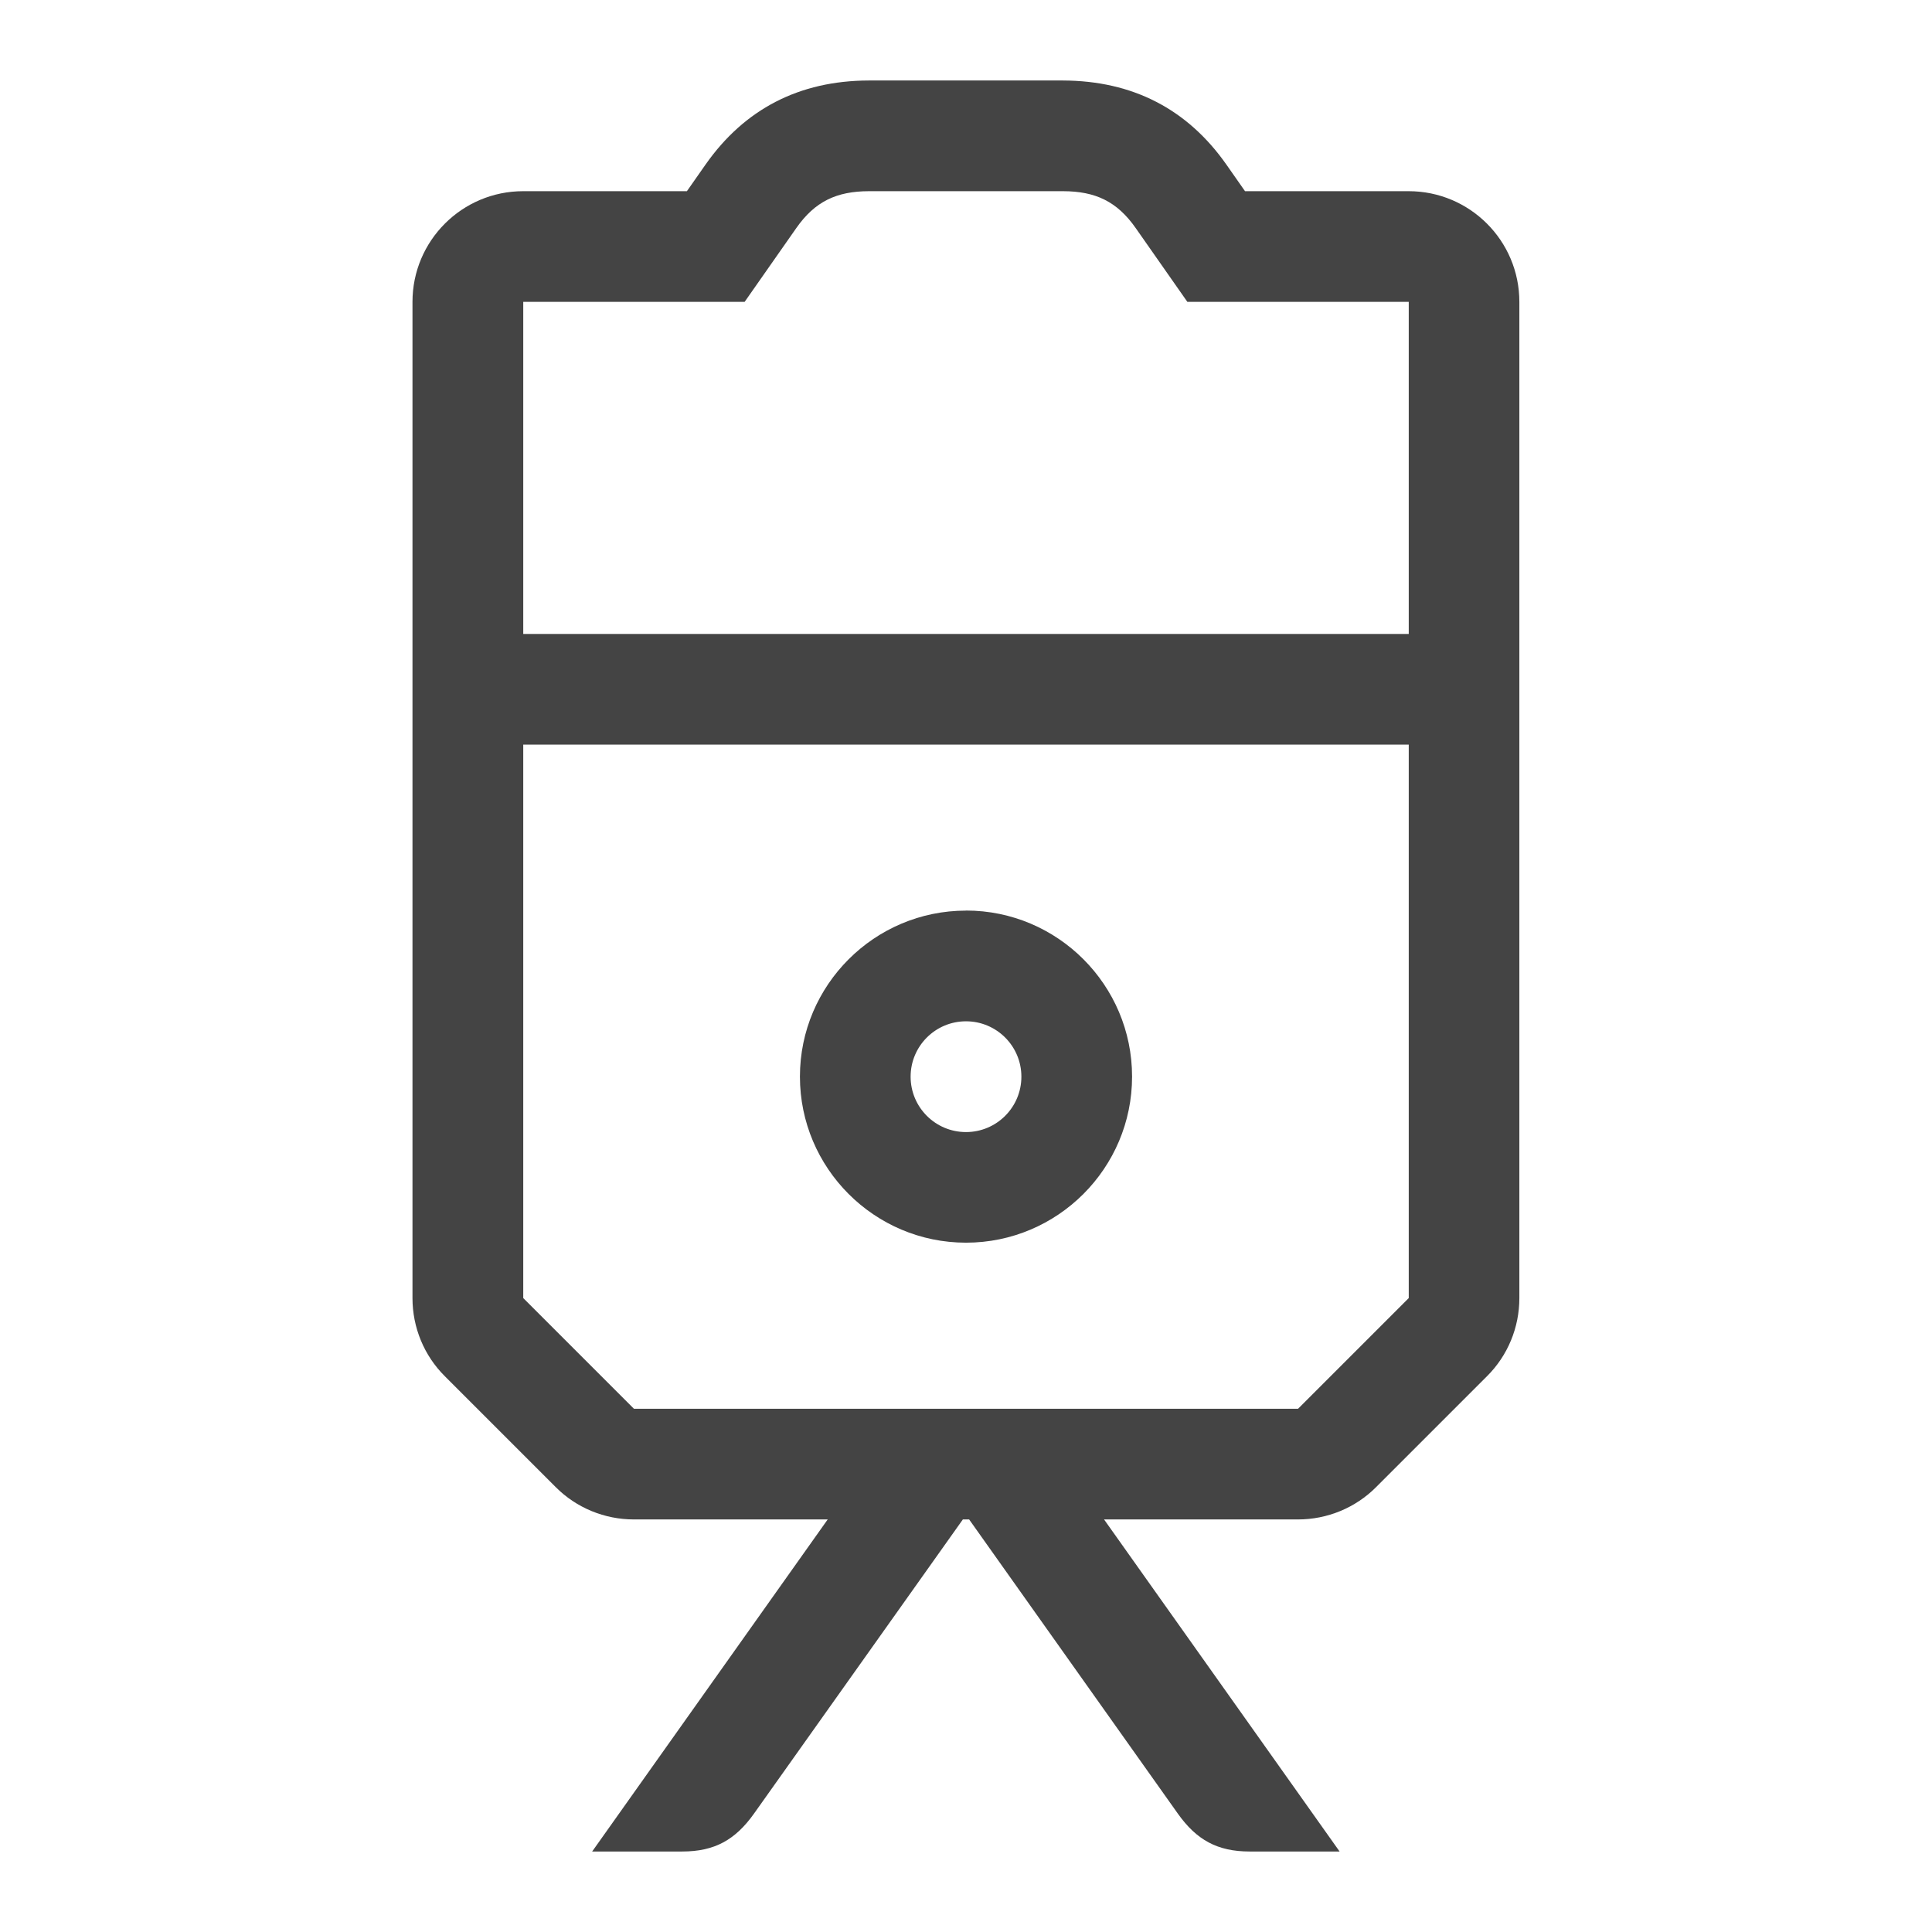 <!-- Generated by IcoMoon.io -->
<svg version="1.1" xmlns="http://www.w3.org/2000/svg" width="24" height="24" viewBox="0 0 24 24">
<title>train</title>
<path fill="#444" d="M12 11.312c-1.137 0-2.063 0.925-2.063 2.062s0.925 2.063 2.063 2.063 2.063-0.925 2.063-2.063-0.925-2.063-2.063-2.063zM12 14.063c-0.38 0-0.688-0.308-0.688-0.688s0.308-0.688 0.688-0.688 0.688 0.308 0.688 0.688-0.308 0.688-0.688 0.688zM17.5 2.375h-2.034l-0.231-0.33c-0.484-0.69-1.165-1.042-2.030-1.045h-2.416c-0.861 0.003-1.541 0.355-2.025 1.045l-0.231 0.33h-2.034c-0.759 0-1.375 0.615-1.375 1.375v12.375c0 0.366 0.144 0.715 0.403 0.972l1.375 1.375c0.257 0.259 0.608 0.403 0.972 0.403h2.408l-2.926 4.125h1.119c0.404 0 0.66-0.146 0.891-0.47l2.595-3.655h0.078l2.593 3.655c0.231 0.325 0.49 0.47 0.891 0.47h1.118l-2.926-4.125h2.409c0.364 0 0.715-0.144 0.972-0.403l1.375-1.375c0.259-0.257 0.403-0.606 0.403-0.972v-12.375c0-0.76-0.616-1.375-1.375-1.375zM17.5 16.125l-1.375 1.375h-8.25l-1.375-1.375v-6.875h11v6.875zM17.5 7.875h-11v-4.125h2.75l0.642-0.917c0.231-0.33 0.499-0.457 0.902-0.458h2.412c0.403 0.001 0.671 0.128 0.902 0.458l0.642 0.917h2.75v4.125z"></path>
</svg>
